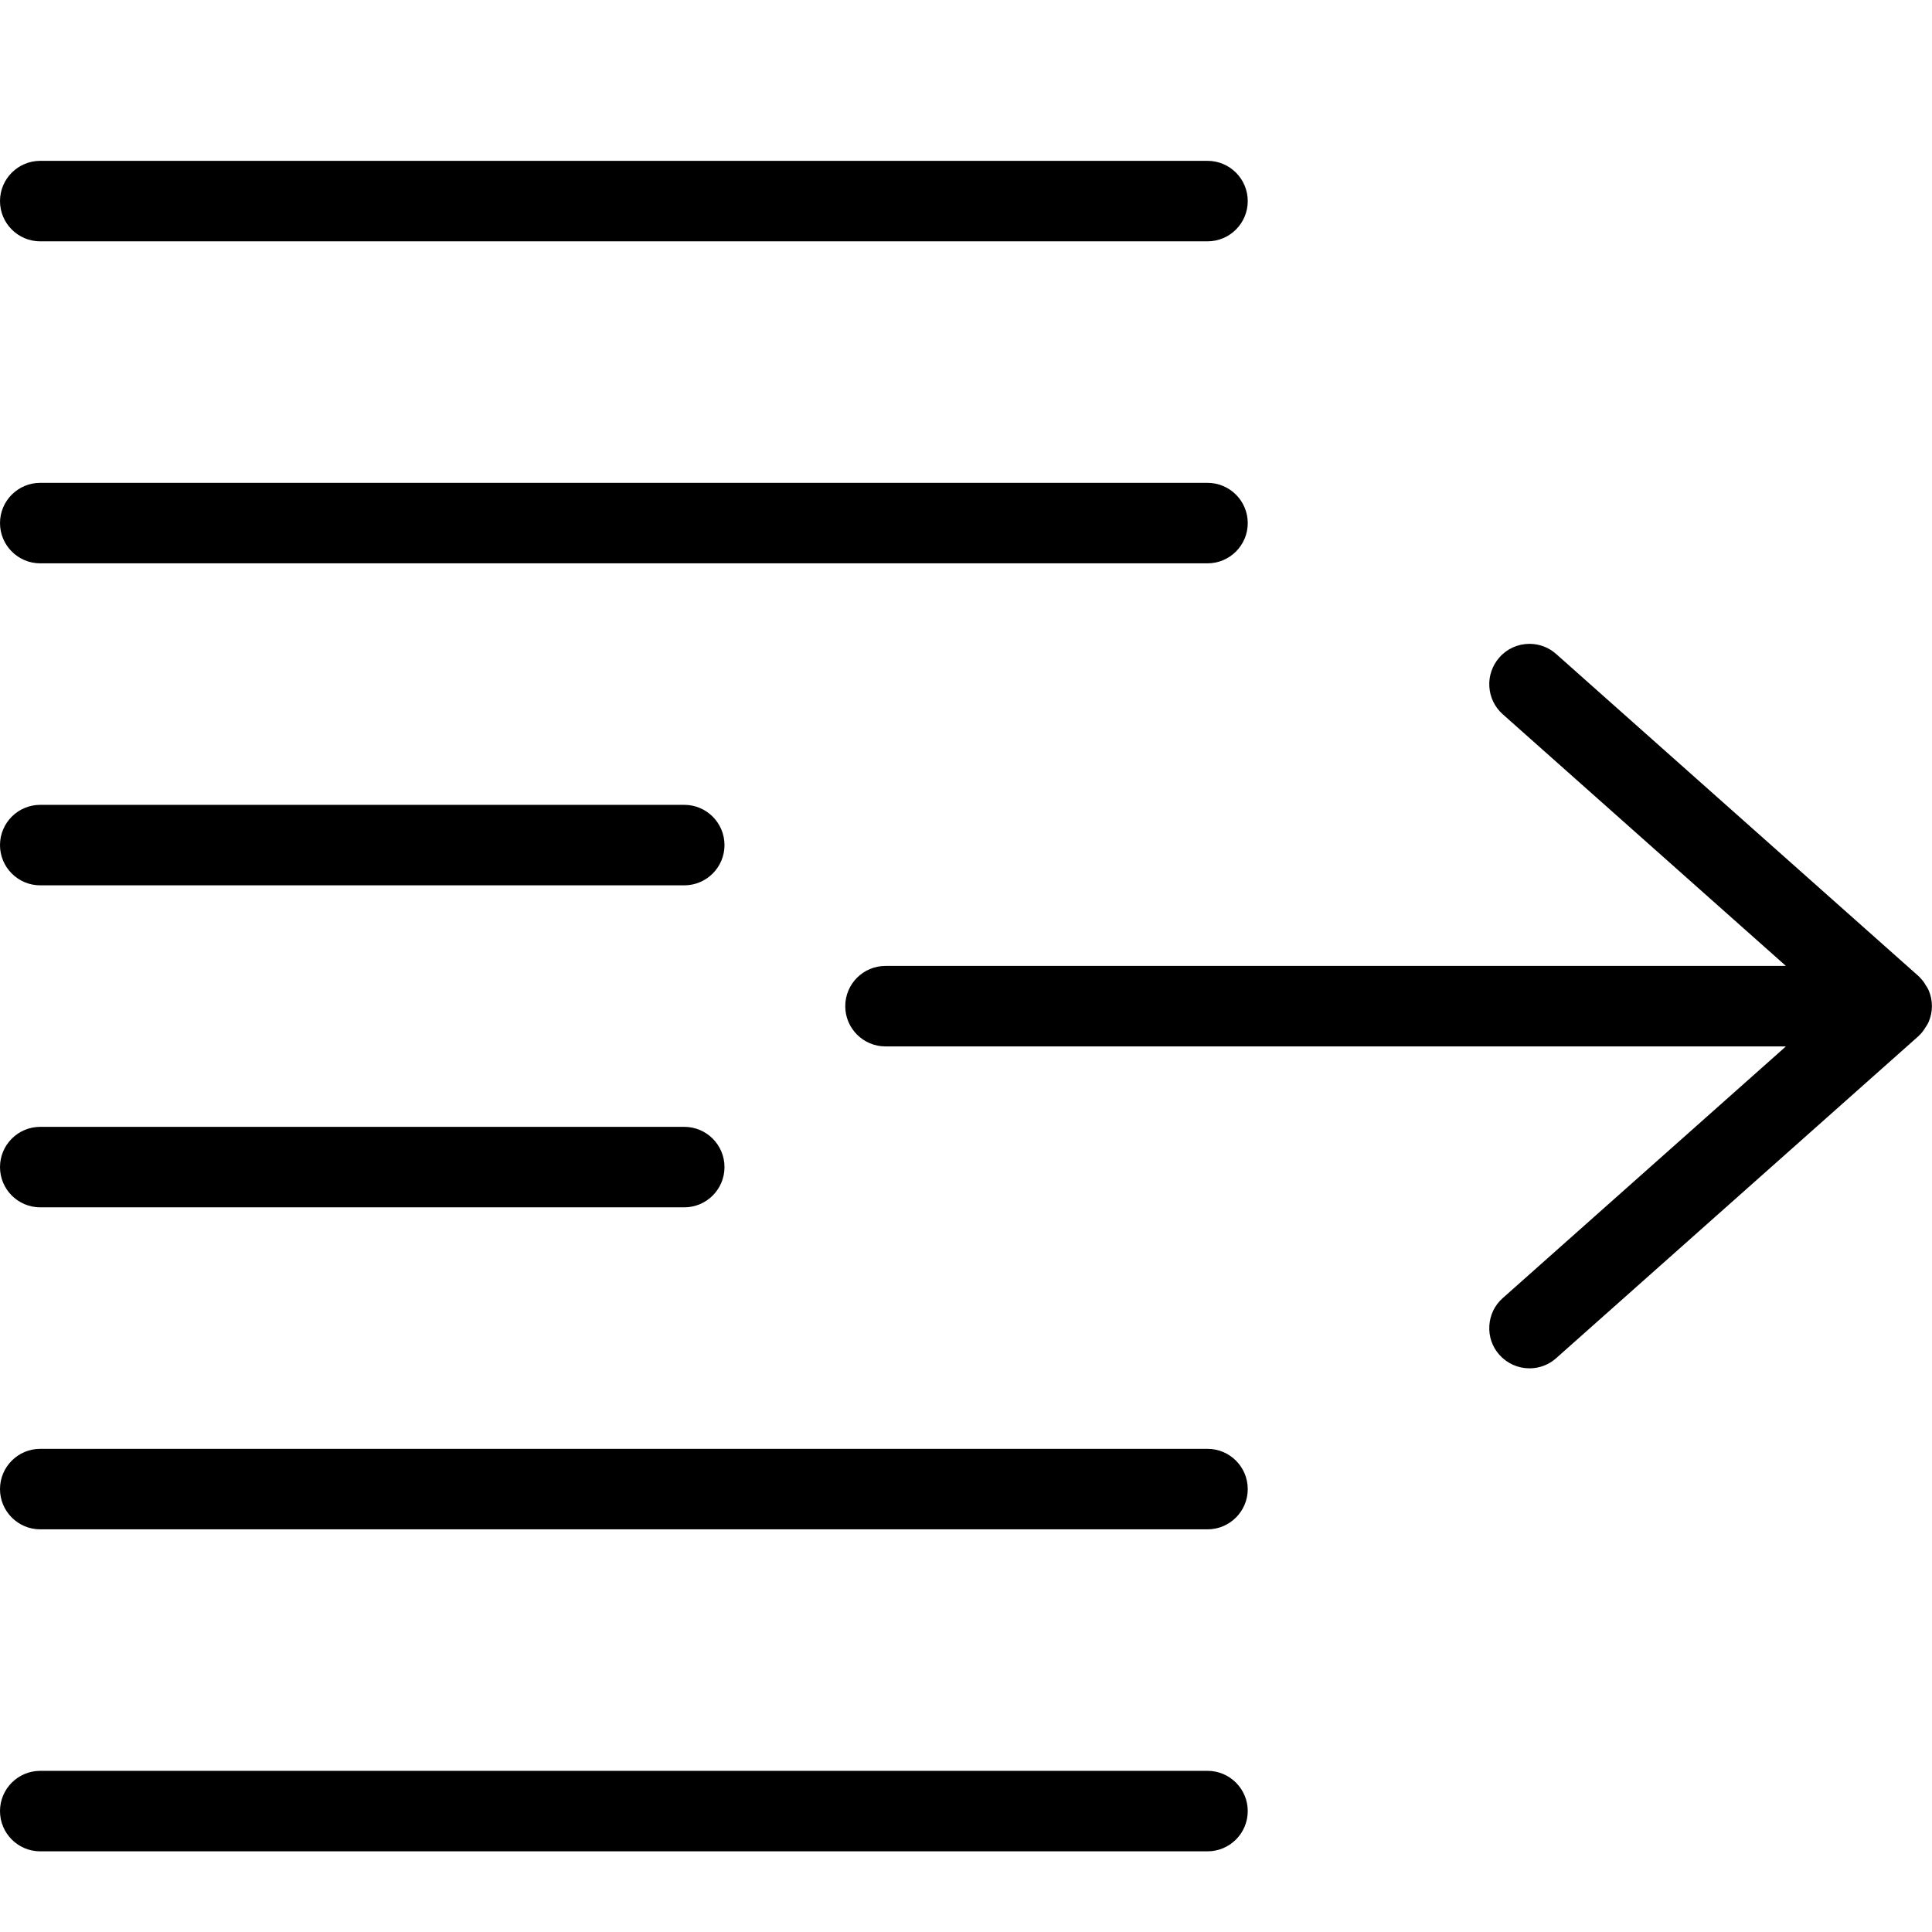<?xml version="1.0" encoding="utf-8"?>
<!-- Generator: Adobe Illustrator 22.1.0, SVG Export Plug-In . SVG Version: 6.00 Build 0)  -->
<svg version="1.1" id="Layer_1" xmlns="http://www.w3.org/2000/svg" xmlns:xlink="http://www.w3.org/1999/xlink" x="0px" y="0px"
	 viewBox="0 0 24 24" style="enable-background:new 0 0 24 24;" xml:space="preserve">
<g>
	<title>indent-increase-1</title>
	<path d="M0.5,22.998c-0.276,0-0.5-0.224-0.5-0.5s0.224-0.5,0.5-0.5H15c0.276,0,0.5,0.224,0.5,0.5s-0.224,0.5-0.5,0.5H0.5z"/>
	<path d="M0.5,2.998c-0.276,0-0.5-0.224-0.5-0.5s0.224-0.5,0.5-0.5H15c0.276,0,0.5,0.224,0.5,0.5s-0.224,0.5-0.5,0.5H0.5z"/>
	<path d="M0.5,6.998c-0.276,0-0.5-0.224-0.5-0.5s0.224-0.5,0.5-0.5H15c0.276,0,0.5,0.224,0.5,0.5s-0.224,0.5-0.5,0.5H0.5z"/>
	<path d="M0.5,10.998c-0.276,0-0.5-0.224-0.5-0.5s0.224-0.5,0.5-0.5h8c0.276,0,0.5,0.224,0.5,0.5s-0.224,0.5-0.5,0.5H0.5z"/>
	<path d="M0.5,14.998c-0.276,0-0.5-0.224-0.5-0.5s0.224-0.5,0.5-0.5h8c0.276,0,0.5,0.224,0.5,0.5s-0.224,0.5-0.5,0.5H0.5z"/>
	<path d="M0.5,18.998c-0.276,0-0.5-0.224-0.5-0.5s0.224-0.5,0.5-0.5H15c0.276,0,0.5,0.224,0.5,0.5s-0.224,0.5-0.5,0.5H0.5z"/>
	<path d="M19,16.998c-0.143,0-0.279-0.061-0.374-0.168c-0.089-0.099-0.133-0.228-0.125-0.361c0.008-0.134,0.067-0.256,0.167-0.344
		l3.517-3.126H11c-0.276,0-0.5-0.224-0.5-0.5c0-0.276,0.224-0.5,0.5-0.5h11.185l-3.517-3.126c-0.1-0.089-0.159-0.211-0.167-0.344
		c-0.008-0.133,0.037-0.262,0.125-0.362C18.72,8.059,18.857,7.998,19,7.998c0.123,0,0.241,0.045,0.332,0.127l4.5,4
		c0.009,0.008,0.018,0.017,0.026,0.027c0.03,0.031,0.051,0.063,0.066,0.09c0.011,0.014,0.022,0.033,0.033,0.056
		c0.028,0.064,0.042,0.132,0.042,0.2c0,0.068-0.014,0.136-0.042,0.2c-0.007,0.015-0.02,0.038-0.031,0.054
		c-0.018,0.03-0.039,0.062-0.069,0.094c-0.009,0.01-0.019,0.02-0.029,0.029l-4.497,3.997C19.241,16.953,19.123,16.998,19,16.998z"/>
</g>
</svg>
